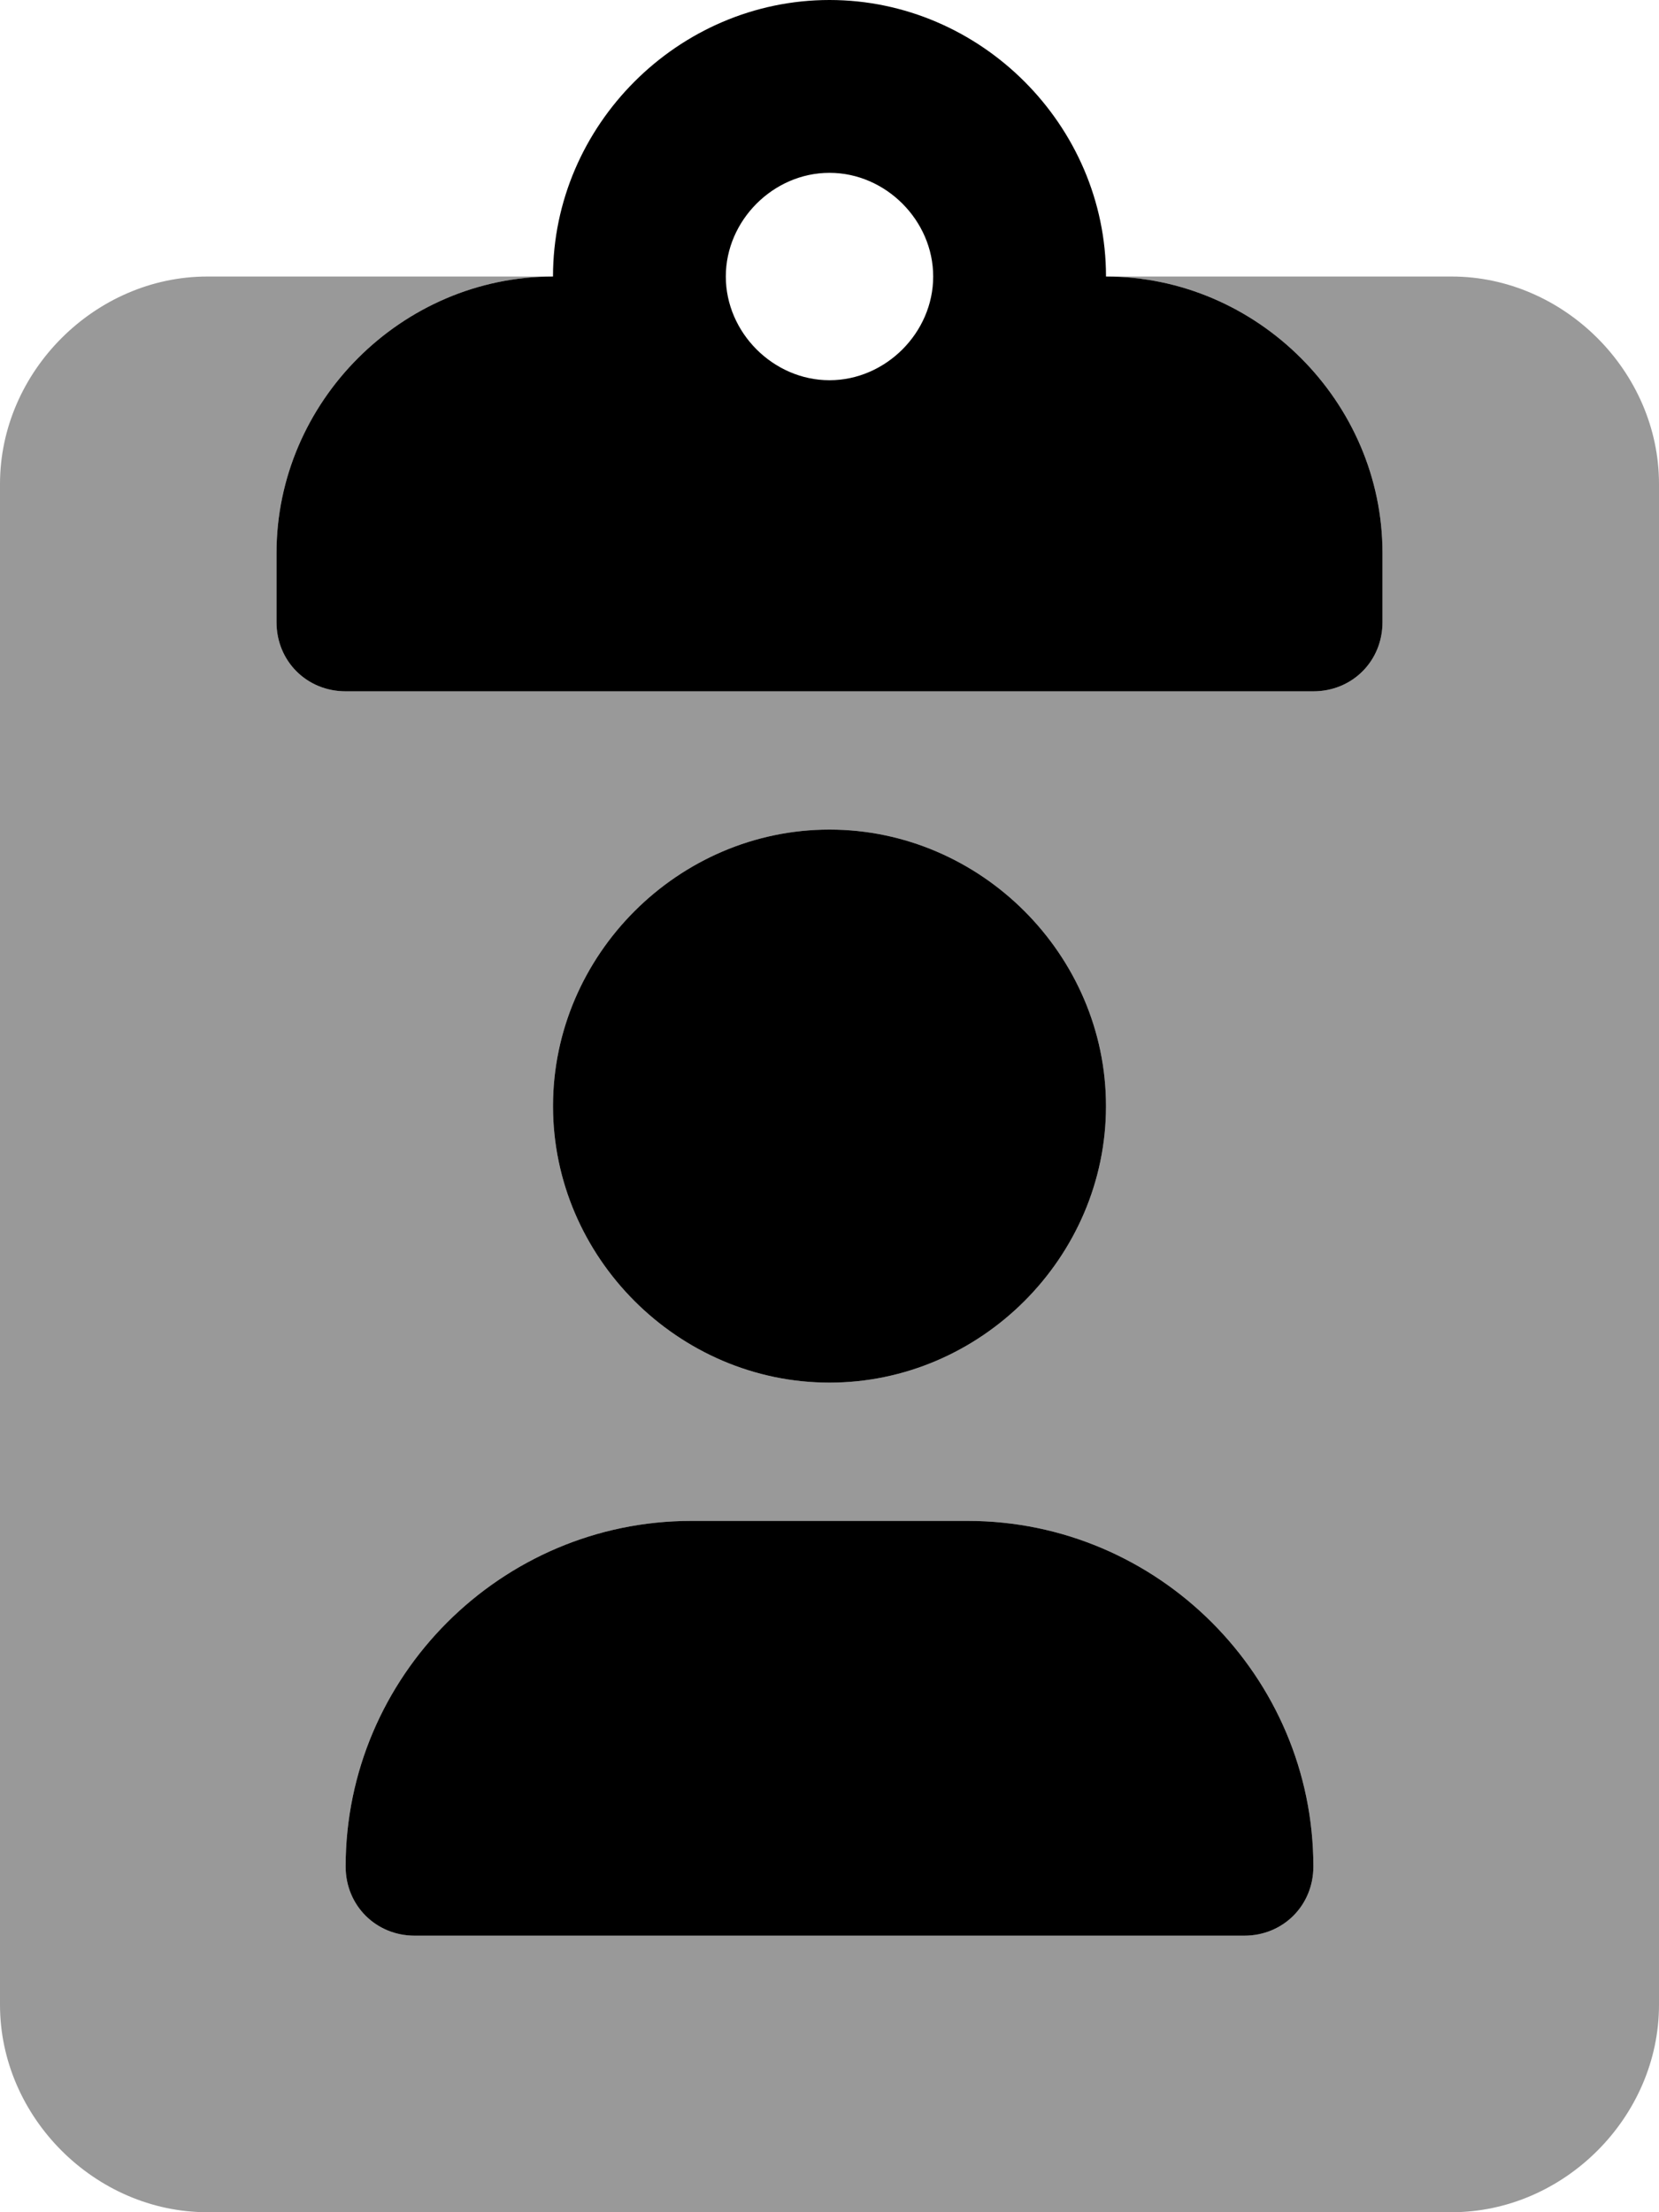 <svg xmlns="http://www.w3.org/2000/svg" viewBox="0 0 384 512"><!-- Font Awesome Pro 6.0.0-alpha1 by @fontawesome - https://fontawesome.com License - https://fontawesome.com/license (Commercial License) --><defs><style>.fa-secondary{opacity:.4}</style></defs><path d="M336 64H256C291 64 320 93 320 128V144C320 153 313 160 304 160H80C71 160 64 153 64 144V128C64 93 93 64 128 64H48C22 64 0 86 0 112V464C0 490 22 512 48 512H336C362 512 384 490 384 464V112C384 86 362 64 336 64ZM192 192C227 192 256 221 256 256S227 320 192 320S128 291 128 256S157 192 192 192ZM288 448H96C87 448 80 441 80 432C80 388 116 352 160 352H224C268 352 304 388 304 432C304 441 297 448 288 448Z" class="fa-secondary"/><path d="M256 64C256 29 227 0 192 0S128 29 128 64C93 64 64 93 64 128V144C64 153 71 160 80 160H304C313 160 320 153 320 144V128C320 93 291 64 256 64ZM192 88C179 88 168 77 168 64C168 51 179 40 192 40S216 51 216 64C216 77 205 88 192 88ZM224 352H160C116 352 80 388 80 432C80 441 87 448 96 448H288C297 448 304 441 304 432C304 388 268 352 224 352ZM256 256C256 221 227 192 192 192S128 221 128 256S157 320 192 320S256 291 256 256Z" class="fa-primary"/></svg>